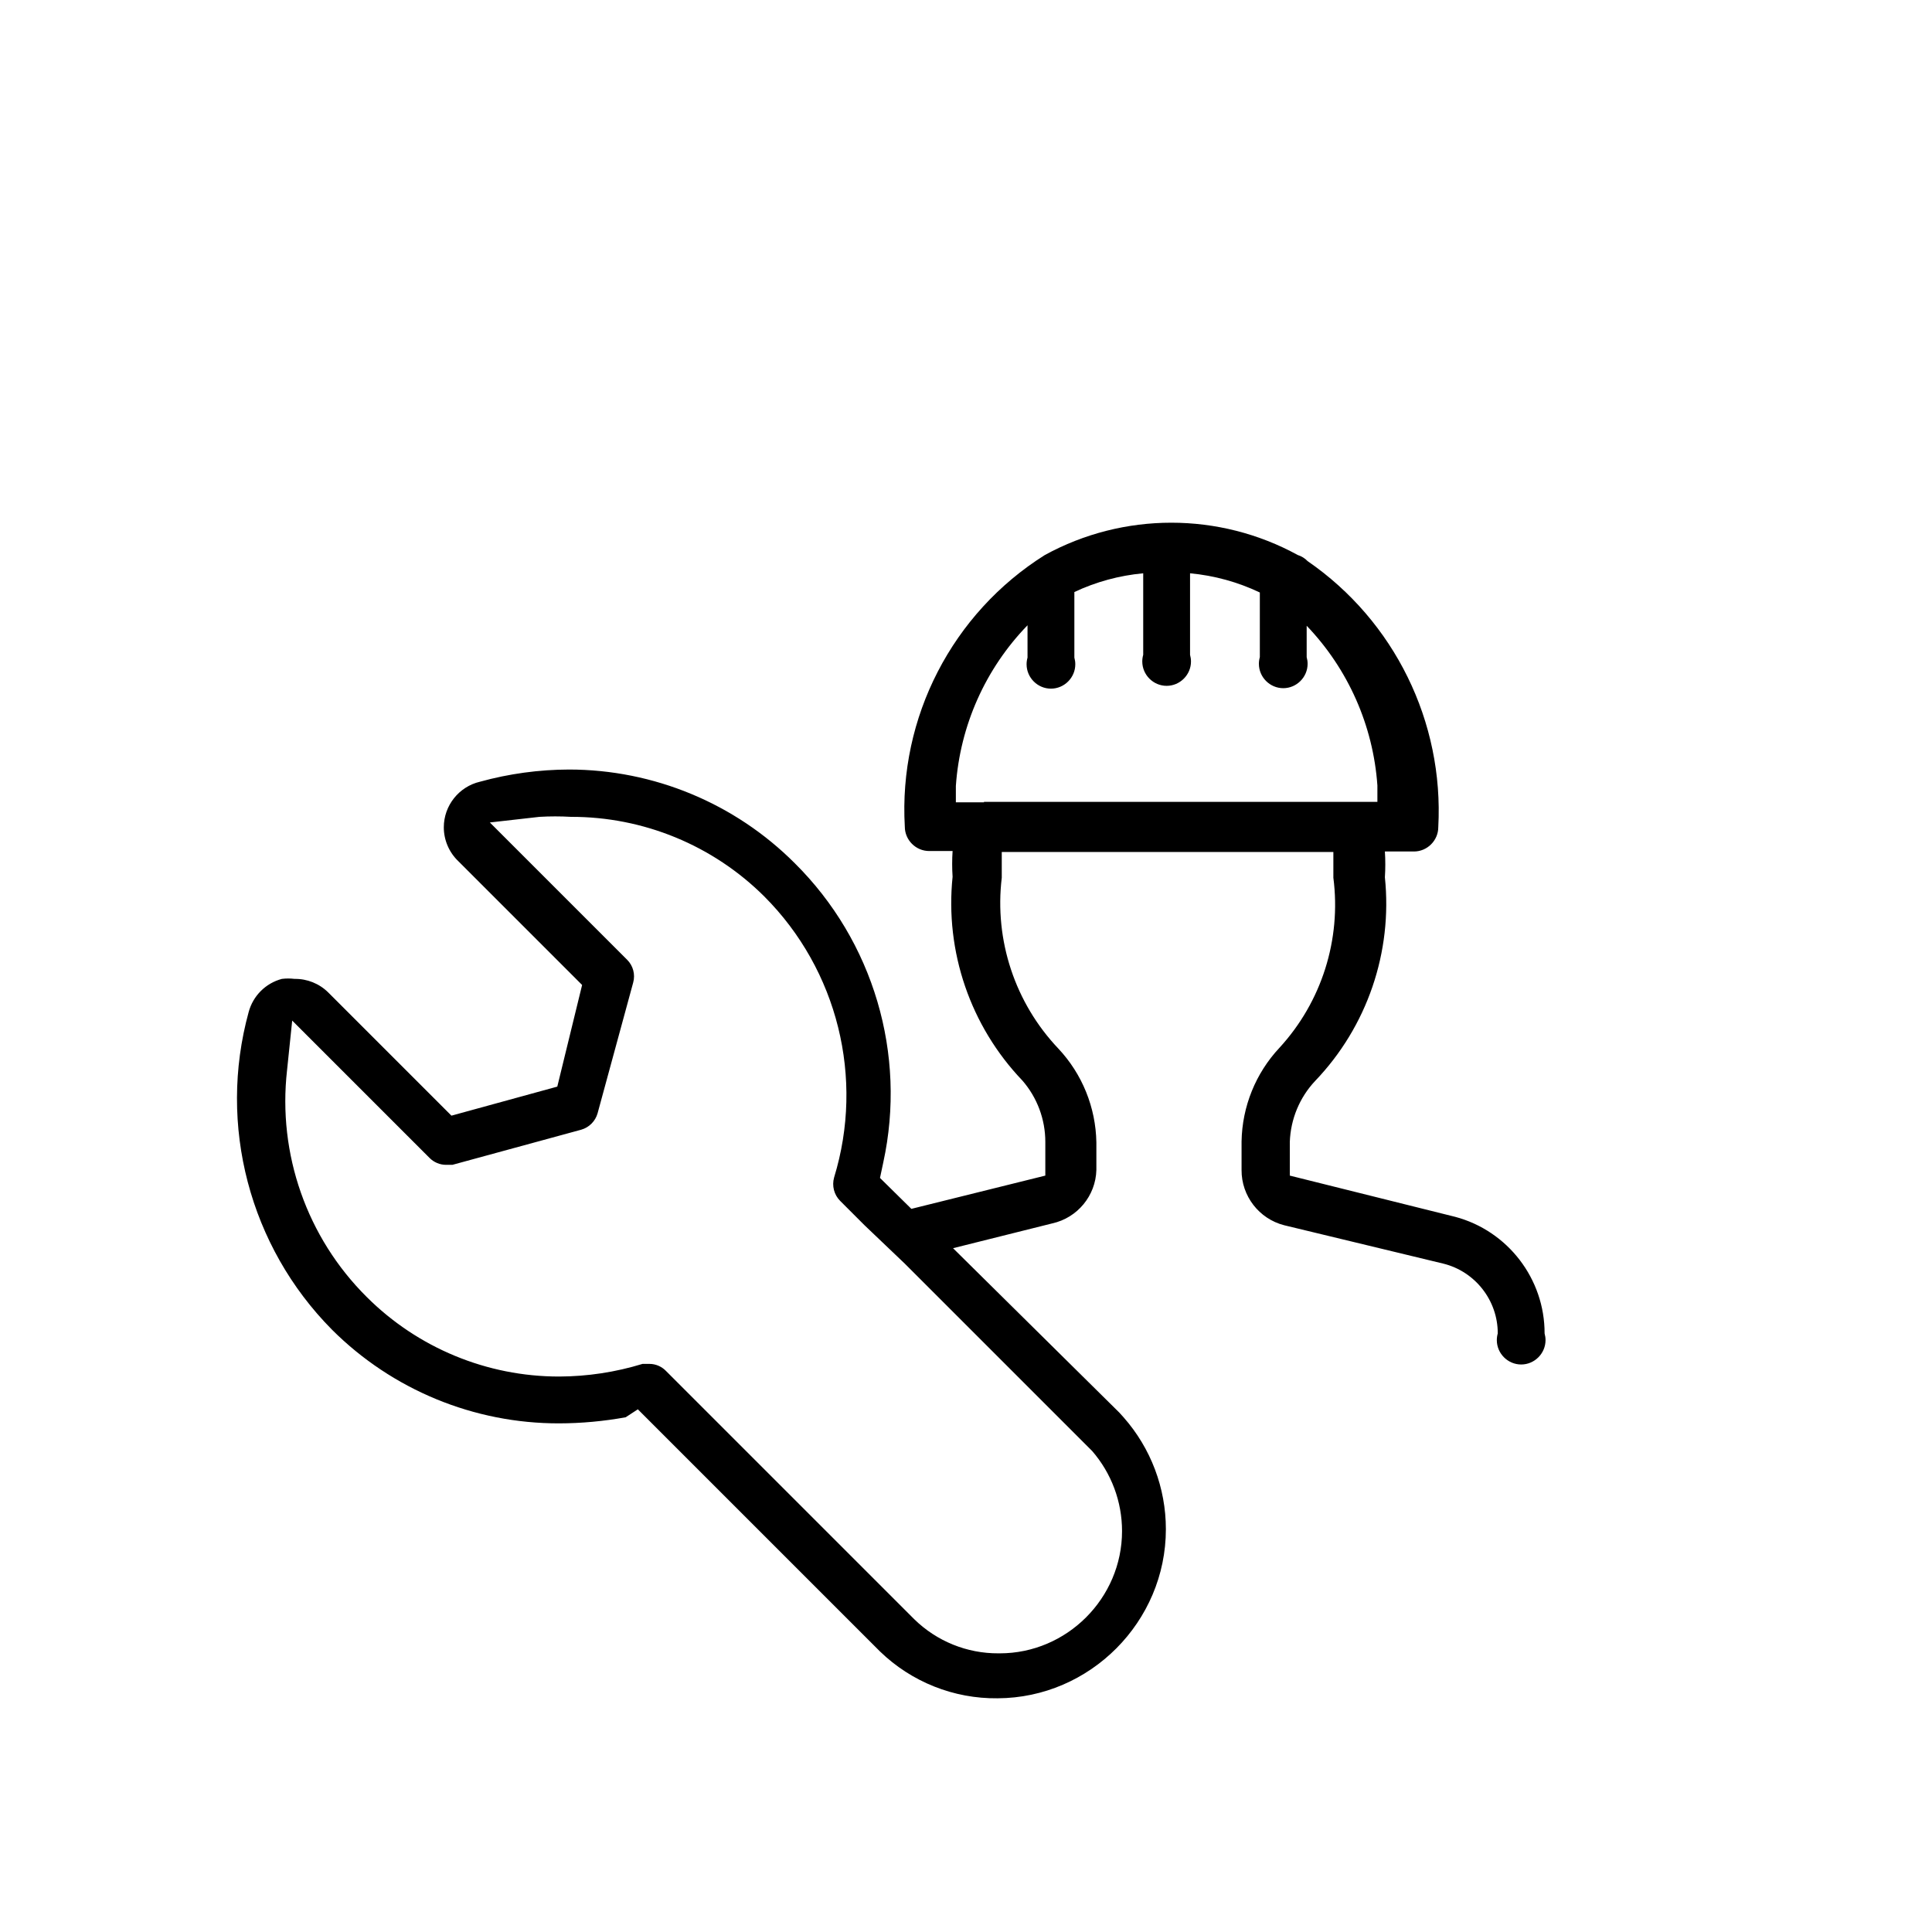 <svg width="150px" height="150px" viewBox="5 -40 31 41" version="1.1" xmlns="http://www.w3.org/2000/svg">
  <path transform="scale(0.037, -0.037)" glyph-name="operations_and_maintance" d="M834.602 383.167l-94.827 23.64v19.341c0.457 13.002 5.588 25.439 14.506 34.922 29.845 31.161 44.485 73.927 40.026 116.855 0.322 4.916 0.322 9.859 0 14.775h16.655c7.656 0 13.969 6.313 13.969 13.969 3.277 60.362-25.144 118.279-74.948 152.583-1.558 1.612-3.492 2.821-5.641 3.492-45.13 24.714-99.931 24.714-145.061 0-53.108-33.364-83.947-93.188-80.321-155.806 0-7.656 6.313-13.969 13.969-13.969h13.432c-0.322-4.916-0.322-9.859 0-14.775-4.432-42.9 10.208-85.667 40.026-116.855 8.489-9.751 13.163-22.27 13.163-35.191v-19.341l-76.829-19.073-17.998 17.73 1.88 8.865c13.539 62.081-5.641 126.928-50.771 171.656-34.304 34.358-80.912 53.699-129.48 53.726-17.246-0.054-34.412-2.391-51.040-6.984-12.115-2.821-20.765-13.727-20.765-26.165 0-7.361 3.062-14.426 8.408-19.503l70.919-70.919-14.237-58.293-60.711-16.655-70.65 70.65c-5.131 5.104-12.115 7.898-19.341 7.79-2.418 0.295-4.835 0.295-7.253 0-9.322-2.471-16.601-9.751-19.073-19.073-17.783-64.821 0.51-134.396 47.816-182.132 34.546-34.492 81.449-53.834 130.286-53.726 12.787 0.027 25.547 1.209 38.146 3.492l6.984 4.567 138.883-138.883c18.052-17.488 42.309-27.159 67.427-26.863 53.055 0.215 96.546 43.921 96.546 96.976 0 23.64-8.623 46.473-24.284 64.203l-2.418 2.686-95.364 94.29 56.95 14.237c14.399 3.197 24.875 15.876 25.251 30.624v15.849c-0.349 19.986-8.086 39.14-21.759 53.726-24.902 26.192-36.829 62.188-32.504 98.051 0 2.149 0 4.567 0 6.984v7.79h190.191v-14.775c4.594-35.459-6.716-71.187-30.893-97.513-13.673-14.587-21.41-33.74-21.759-53.726v-16.387c-0.107-14.882 10.020-28.018 24.445-31.699l91.335-22.028c18.294-4.567 31.215-21.168 31.161-40.026-0.349-1.236-0.537-2.552-0.537-3.841 0-7.656 6.313-13.969 13.969-13.969s13.969 6.313 13.969 13.969c0 1.289-0.188 2.606-0.537 3.841 0.081 31.269-21.088 58.857-51.309 66.889zM622.92 252.343l3.492-3.492c11.068-12.76 17.139-29.066 17.139-45.936 0-38.468-31.645-70.113-70.113-70.113-0.242 0-0.51 0-0.752 0-18.079-0.107-35.459 6.958-48.354 19.61l-142.375 142.375c-2.471 2.552-5.856 4.003-9.402 4.029h-4.029c-15.5-4.755-31.618-7.199-47.816-7.253-41.396-0.027-81.127 16.413-110.408 45.667-34.277 34.063-51.094 82.013-45.667 130.018l2.955 28.475 78.709-78.709c2.552-2.606 6.044-4.056 9.671-4.029h3.492l73.874 20.147c4.54 1.289 8.113 4.862 9.402 9.402l20.416 74.948c1.316 4.701-0.027 9.751-3.492 13.163l-78.709 78.709 28.475 3.224c5.99 0.349 12.008 0.349 17.998 0 41.557 0.107 81.503-16.333 110.945-45.667 42.068-42.121 57.487-104.256 40.026-161.179-1.343-4.782-0.027-9.913 3.492-13.432l13.969-13.969 23.102-22.028 103.96-103.96zM564.358 620.906h-16.118v9.402c2.391 34.6 16.951 67.239 41.101 92.141v-18.536c-0.349-1.236-0.537-2.552-0.537-3.841 0-7.656 6.313-13.969 13.969-13.969s13.969 6.313 13.969 13.969c0 1.289-0.188 2.606-0.537 3.841v37.608c12.438 5.856 25.816 9.483 39.489 10.745v-46.742c-0.349-1.236-0.537-2.552-0.537-3.841 0-7.656 6.313-13.969 13.969-13.969s13.969 6.313 13.969 13.969c0 1.289-0.188 2.606-0.537 3.841v46.742c13.888-1.289 27.427-5.023 40.026-11.014v-37.071c-0.349-1.236-0.537-2.552-0.537-3.841 0-7.656 6.313-13.969 13.969-13.969s13.969 6.313 13.969 13.969c0 1.289-0.188 2.606-0.537 3.841v17.998c23.801-24.848 38.146-57.272 40.563-91.603v-9.402h-225.651v-0.269z" />
</svg>